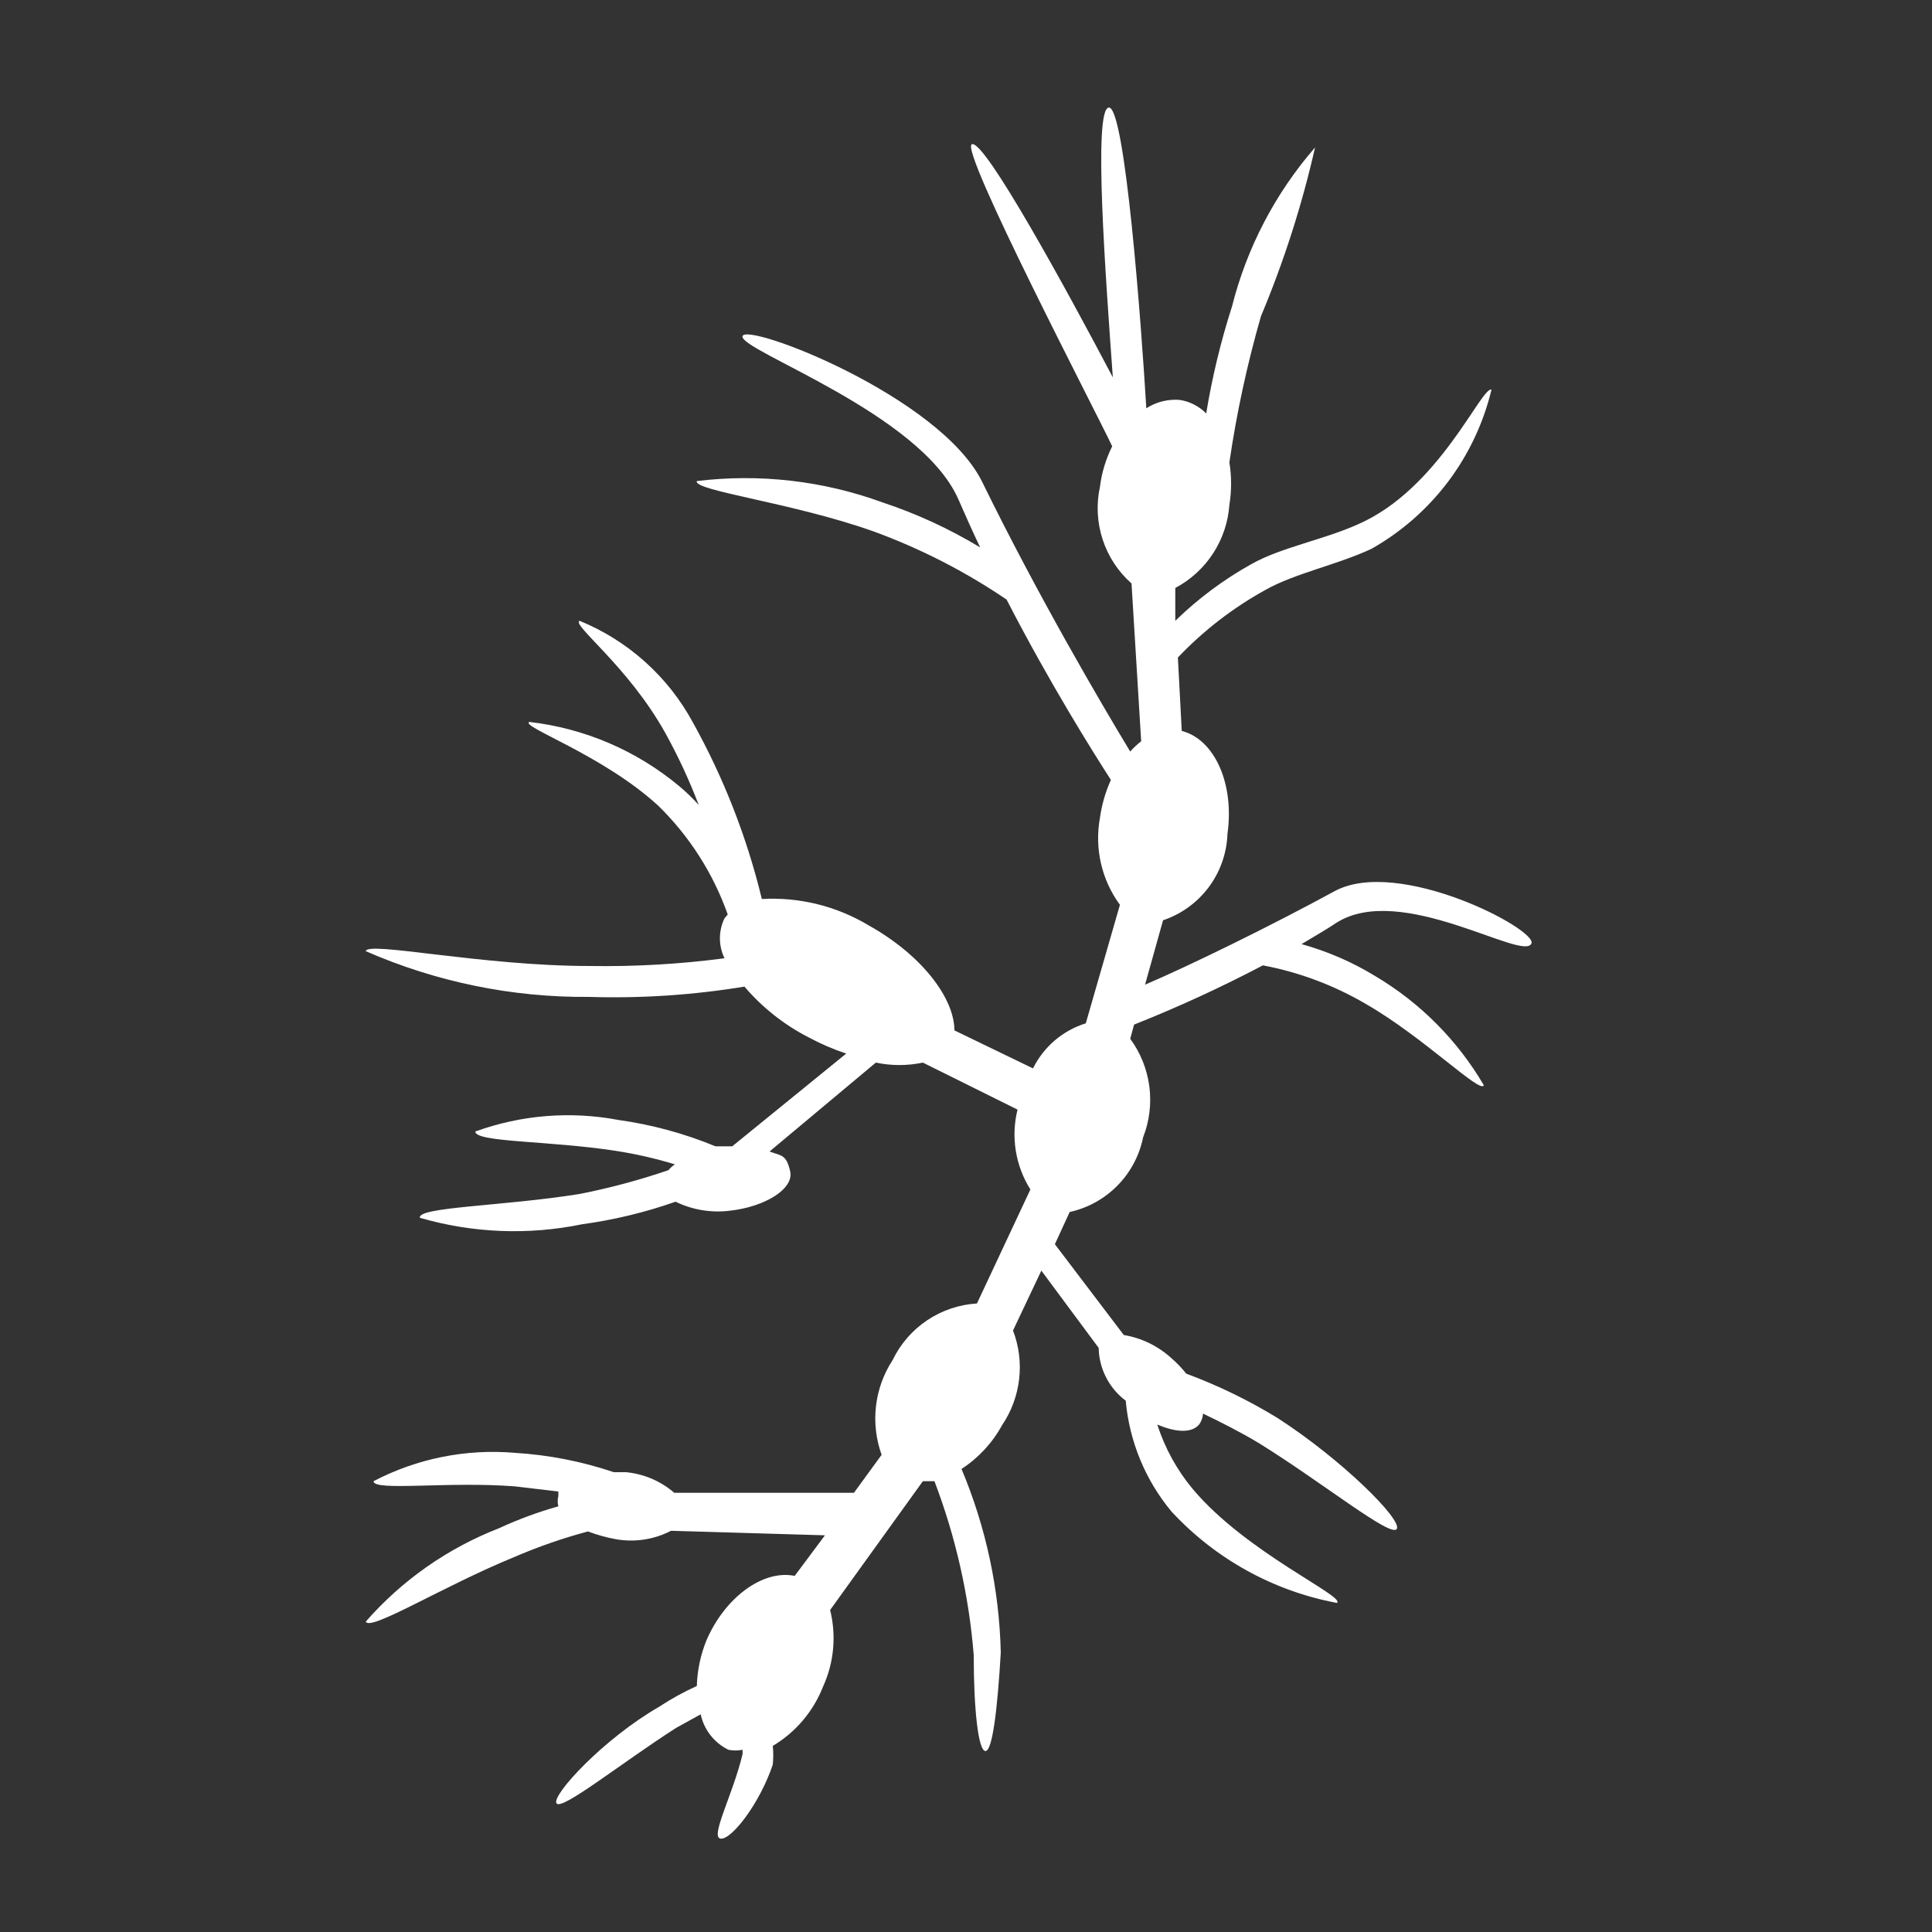 <svg width="64" height="64" viewBox="0 0 64 64" fill="none" xmlns="http://www.w3.org/2000/svg">
<rect x="0" y="0" width="64" height="64" fill="#333333" stroke="none"/>
<g clip-path="url(#clip0_1795_301)">
<path d="M50.731 31.253C50.923 30.784 46.315 28.373 44.203 29.525C42.091 30.677 39.381 32 37.931 32.619L38.528 30.485C39.132 30.282 39.66 29.899 40.041 29.389C40.422 28.878 40.638 28.264 40.661 27.627C40.896 25.963 40.235 24.491 39.147 24.213L39.019 21.781C39.865 20.89 40.844 20.135 41.92 19.541C42.901 18.987 44.309 18.709 45.44 18.176C46.427 17.617 47.289 16.86 47.972 15.954C48.654 15.047 49.143 14.01 49.408 12.907C49.067 12.8 47.68 16.192 44.992 17.365C43.861 17.877 42.432 18.133 41.451 18.688C40.533 19.2 39.686 19.831 38.933 20.565V19.477C39.441 19.208 39.871 18.814 40.185 18.333C40.498 17.851 40.684 17.298 40.725 16.725C40.8 16.259 40.8 15.784 40.725 15.317C40.964 13.681 41.314 12.063 41.771 10.475C42.529 8.667 43.129 6.797 43.563 4.885C42.245 6.401 41.302 8.207 40.811 10.155C40.439 11.312 40.154 12.496 39.957 13.696C39.721 13.457 39.415 13.3 39.083 13.248C38.693 13.215 38.302 13.313 37.973 13.525C37.803 10.667 37.269 3.563 36.736 3.563C36.203 3.563 36.629 9.216 36.864 12.501C35.349 9.621 32.597 4.587 32.192 4.779C31.787 4.971 36.267 13.568 36.843 14.784C36.632 15.206 36.495 15.66 36.437 16.128C36.312 16.706 36.342 17.307 36.526 17.87C36.709 18.432 37.04 18.936 37.483 19.328L37.803 24.555C37.672 24.657 37.55 24.771 37.44 24.896C36.459 23.275 34.347 19.669 32.533 15.957C31.125 13.12 24.725 10.667 24.597 11.136C24.469 11.605 30.485 13.675 31.744 16.533C31.979 17.067 32.213 17.6 32.469 18.133C31.448 17.516 30.36 17.015 29.227 16.64C27.263 15.924 25.158 15.683 23.083 15.936C22.955 16.256 26.219 16.64 28.928 17.6C30.487 18.169 31.971 18.929 33.344 19.861C34.795 22.677 36.224 24.939 36.8 25.835C36.619 26.235 36.497 26.659 36.437 27.093C36.346 27.593 36.357 28.106 36.471 28.602C36.585 29.097 36.798 29.564 37.099 29.973L35.968 33.899C35.591 34.016 35.241 34.209 34.94 34.466C34.64 34.723 34.394 35.038 34.219 35.392L31.616 34.133C31.616 33.088 30.571 31.659 28.779 30.656C27.713 30.015 26.479 29.71 25.237 29.781C24.744 27.739 23.976 25.773 22.955 23.936C22.131 22.412 20.804 21.221 19.2 20.565C18.923 20.693 20.8 22.059 22.037 24.277C22.463 25.047 22.834 25.845 23.147 26.667C22.949 26.445 22.735 26.238 22.507 26.048C21.094 24.867 19.366 24.125 17.536 23.915C17.216 24.064 19.968 25.003 21.803 26.688C22.837 27.697 23.625 28.931 24.107 30.293L24 30.421C23.9 30.627 23.848 30.854 23.848 31.083C23.848 31.312 23.9 31.538 24 31.744C22.522 31.938 21.032 32.024 19.541 32C15.957 32 12.16 31.168 12.117 31.509C14.451 32.53 16.973 33.046 19.52 33.024C21.241 33.077 22.963 32.962 24.661 32.683C25.255 33.379 25.98 33.952 26.795 34.368C27.191 34.581 27.605 34.76 28.032 34.901L24.256 37.973H24.021H23.701C22.669 37.547 21.587 37.253 20.48 37.099C18.895 36.8 17.26 36.933 15.744 37.483C15.744 37.845 18.176 37.781 20.395 38.123C21.059 38.225 21.715 38.375 22.357 38.571C22.277 38.624 22.205 38.688 22.144 38.763C21.182 39.092 20.198 39.356 19.2 39.552C16.683 39.957 13.824 39.979 13.909 40.341C15.657 40.849 17.503 40.922 19.285 40.555C20.339 40.411 21.376 40.161 22.379 39.808C22.935 40.079 23.557 40.182 24.171 40.107C25.344 39.979 26.304 39.381 26.176 38.805C26.048 38.229 25.877 38.293 25.493 38.144L29.013 35.2C29.527 35.308 30.057 35.308 30.571 35.2L33.707 36.757C33.596 37.204 33.576 37.669 33.65 38.124C33.723 38.578 33.888 39.013 34.133 39.403L32.363 43.179C31.772 43.215 31.202 43.408 30.71 43.738C30.219 44.068 29.825 44.523 29.568 45.056C29.269 45.515 29.081 46.037 29.018 46.581C28.955 47.126 29.019 47.677 29.205 48.192L28.288 49.451H22.336C21.887 49.062 21.327 48.824 20.736 48.768H20.331C19.276 48.411 18.178 48.196 17.067 48.128C15.445 47.987 13.816 48.312 12.373 49.067C12.373 49.408 14.805 49.067 17.045 49.237L18.496 49.408C18.496 49.408 18.496 49.408 18.496 49.557C18.467 49.669 18.467 49.787 18.496 49.899C17.824 50.088 17.167 50.331 16.533 50.624C14.834 51.284 13.319 52.345 12.117 53.717C12.245 54.059 14.677 52.544 17.024 51.584C17.82 51.24 18.64 50.955 19.477 50.731C19.775 50.844 20.082 50.93 20.395 50.987C21.02 51.099 21.665 51.002 22.229 50.709L27.328 50.859L26.325 52.203C25.28 51.989 24.021 52.907 23.403 54.336C23.207 54.818 23.099 55.331 23.083 55.851C22.653 56.045 22.239 56.273 21.845 56.533C19.989 57.6 18.283 59.456 18.432 59.733C18.581 60.011 20.565 58.411 22.4 57.237L23.211 56.789C23.265 57.041 23.376 57.278 23.535 57.481C23.694 57.685 23.896 57.849 24.128 57.963C24.283 57.995 24.443 57.995 24.597 57.963C24.6 58.012 24.6 58.062 24.597 58.112C24.277 59.456 23.509 60.864 23.872 60.907C24.235 60.949 25.173 59.733 25.6 58.453C25.62 58.248 25.62 58.04 25.6 57.835C26.357 57.383 26.943 56.693 27.264 55.872C27.628 55.077 27.71 54.182 27.499 53.333L30.571 49.067H30.955C31.659 50.915 32.098 52.855 32.256 54.827C32.256 56.619 32.405 57.984 32.64 58.005C32.875 58.027 33.045 56.597 33.152 54.741C33.103 52.651 32.662 50.589 31.851 48.661C32.412 48.297 32.874 47.798 33.195 47.211C33.503 46.756 33.697 46.233 33.76 45.687C33.824 45.141 33.754 44.588 33.557 44.075L34.496 42.091L36.395 44.651C36.401 44.991 36.485 45.326 36.641 45.629C36.796 45.932 37.018 46.196 37.291 46.4C37.412 47.748 37.94 49.028 38.805 50.069C40.26 51.642 42.182 52.705 44.288 53.099C44.587 52.885 41.28 51.435 39.509 49.323C38.985 48.693 38.587 47.969 38.336 47.189C38.933 47.445 39.467 47.488 39.723 47.189C39.799 47.083 39.844 46.957 39.851 46.827C40.427 47.104 41.067 47.424 41.707 47.808C43.84 49.131 46.101 50.965 46.272 50.645C46.443 50.325 44.437 48.341 42.325 46.976C41.366 46.388 40.351 45.895 39.296 45.504C39.149 45.318 38.985 45.147 38.805 44.992C38.364 44.589 37.816 44.322 37.227 44.224L34.944 41.216L35.435 40.149C36.036 40.017 36.586 39.712 37.018 39.273C37.45 38.834 37.745 38.278 37.867 37.675C38.077 37.139 38.148 36.559 38.073 35.988C37.998 35.417 37.781 34.875 37.44 34.411L37.568 33.941C39.024 33.363 40.448 32.708 41.835 31.979C43.038 32.206 44.192 32.639 45.248 33.259C47.147 34.347 49.067 36.267 49.152 35.947C48.281 34.462 47.048 33.221 45.568 32.341C44.804 31.873 43.978 31.514 43.115 31.275C43.499 31.04 43.883 30.827 44.267 30.571C46.4 29.205 50.475 31.872 50.731 31.253Z" fill="white"/>
</g>
<defs>
<clipPath id="clip0_1795_301">
<rect width="64" height="64" fill="white"/>
</clipPath>
</defs>
</svg>
